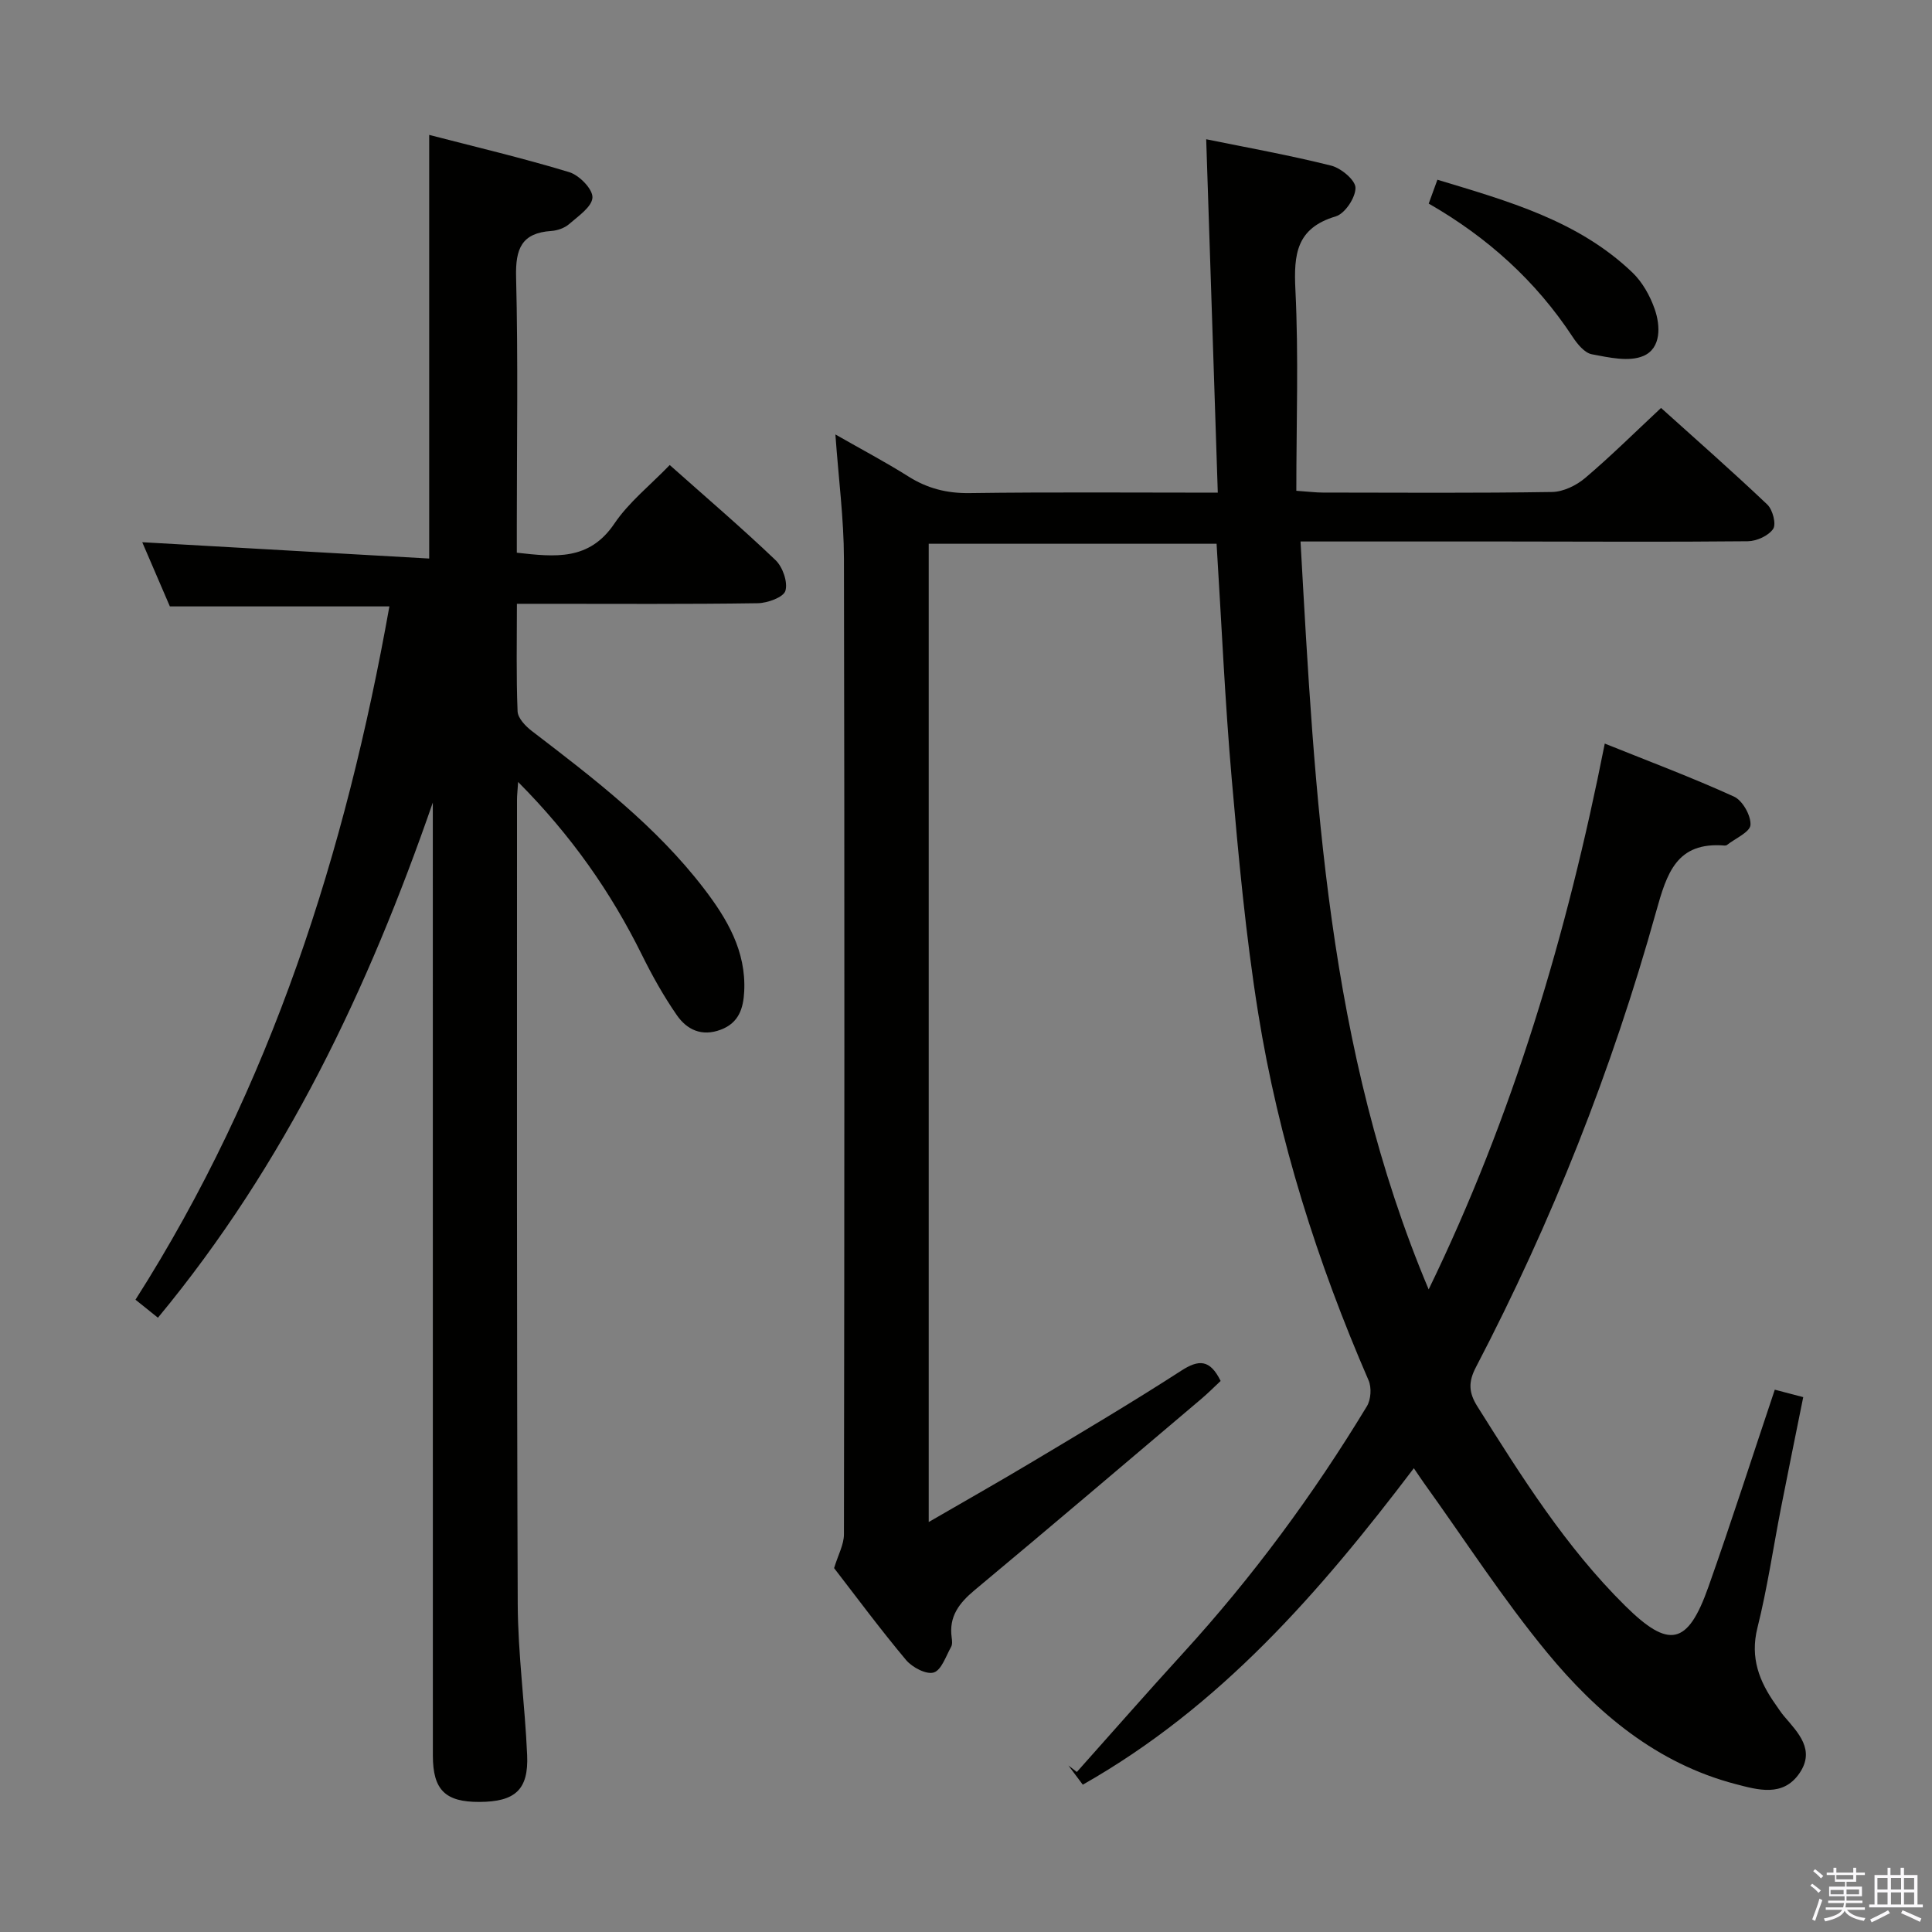 <svg enable-background="new 0 0 400 400" viewBox="0 0 400 400" xmlns="http://www.w3.org/2000/svg"><rect x="0" y="0" width="400" height="400" fill="#808080" stroke="none"/><path d="m374.8 390.4.4-.4c.7.5 1.3 1 1.8 1.4l-.5.5c-.5-.6-1.1-1.1-1.7-1.5zm1 7.3-.6-.3c.5-1.4 1.1-2.8 1.5-4.3.2.1.4.2.6.3-.5 1.3-1 2.8-1.5 4.3zm-.4-10.3.4-.4c.4.3 1 .8 1.7 1.4l-.5.5c-.4-.5-1-1-1.6-1.5zm2.5.3h1.7v-1h.6v1h3.5v-1h.6v1h1.8v.5h-1.8v1.4h-2v1h3.2v2h-3.2v.9h3.3v.5h-3.4c0 .3-.1.6-.1.9h4v.5h-3.7c.7.9 1.9 1.5 3.8 1.7-.1.2-.2.4-.3.6-2.1-.4-3.5-1.1-4-2.1-.4 1-1.8 1.7-4 2.2-.1-.2-.2-.4-.3-.6 2.1-.4 3.4-1 3.8-1.8h-3.4v-.5h3.6c.1-.3.1-.6.2-.9h-3.3v-.5h3.4c0-.3 0-.6 0-.9h-3.2v-2h3.3v-1h-2.1v-1.4h-1.7v-.5zm1.1 3.5v1h2.7c0-.3 0-.4 0-.4 0-.2 0-.2 0-.2 0-.1 0-.2 0-.3h-2.7zm1.2-3v.9h3.5v-.9zm4.7 3h-2.6v.6.4h2.6z" fill="#fbfafc"/><path d="m393.6 386.7h.6v1.5h2.8v6.1h1.1v.6h-11.1v-.6h1.1v-6.1h2.7v-1.5h.6v1.5h2.1v-1.5zm-2.7 8.8.4.6c-1.2.6-2.5 1.3-3.8 1.9-.1-.2-.2-.4-.3-.6 1.2-.6 2.5-1.2 3.7-1.9zm-2.2-6.7v2.4h2.1v-2.4zm0 3v2.5h2.1v-2.5zm2.8-3v2.4h2.1v-2.4zm0 3v2.5h2.1v-2.5zm6 6.1c-1.4-.7-2.7-1.3-3.9-1.8l.3-.6c1.5.6 2.7 1.2 3.9 1.7zm-1.2-9.1h-2.1v2.4h2.1zm-2.1 3v2.5h2.1v-2.5z" fill="#fbfafc"/><g fill="#010100"><path d="m292.72 303.98c-19.46 25.65-40.03 49.35-68.54 65.52-.91-1.22-1.94-2.6-2.97-3.97.58.45 1.16.9 1.74 1.34 7.31-8.19 14.55-16.46 21.95-24.56 14.42-15.78 27.04-32.9 38.1-51.16.84-1.38 1-3.87.35-5.36-10.62-24.48-18.65-49.78-22.87-76.11-2.57-16.04-4.06-32.28-5.47-48.48-1.4-16.05-2.1-32.16-3.13-48.62-19.88 0-39.59 0-59.6 0v202.54c7.42-4.3 14.58-8.35 21.63-12.57 10.28-6.15 20.59-12.26 30.65-18.76 3.62-2.34 5.94-2.39 8.16 2.12-1.23 1.15-2.58 2.51-4.03 3.74-15.63 13.23-31.22 26.5-46.95 39.61-3.16 2.64-5.3 5.42-4.71 9.73.09.65.18 1.45-.11 1.97-1.08 1.92-1.99 4.8-3.59 5.31-1.53.48-4.45-1.05-5.73-2.57-5.34-6.37-10.29-13.06-14.91-19.04.83-2.74 2.04-4.87 2.04-7.01.1-67.32.14-134.64 0-201.96-.02-8.27-1.11-16.53-1.77-25.74 5.44 3.11 10.39 5.72 15.1 8.69 3.93 2.48 7.96 3.51 12.66 3.45 16.81-.23 33.63-.09 51.41-.09-.8-24.41-1.59-48.53-2.4-73.17 8.48 1.73 17.25 3.3 25.87 5.46 2.05.51 5.04 3.01 5.04 4.6.01 2.04-2.19 5.35-4.09 5.91-8.18 2.44-8.71 7.86-8.35 15.21.68 13.75.19 27.55.19 41.6 2.59.18 4.03.37 5.47.37 15.83.02 31.66.13 47.49-.12 2.31-.04 5-1.34 6.82-2.88 5.31-4.5 10.27-9.42 15.73-14.52 7.07 6.37 14.67 13.04 22 20 1.12 1.06 1.89 4.05 1.21 5.05-.97 1.42-3.42 2.53-5.25 2.55-16.66.17-33.32.06-49.99.05-13.98-.01-27.96 0-42.61 0 2.95 52.62 5.5 104.95 26.53 154.85 17.45-35.94 28.64-73.47 36.46-113.01 9.15 3.68 18.09 7.03 26.76 10.98 1.77.81 3.52 3.92 3.41 5.86-.09 1.48-3.14 2.79-4.88 4.16-.12.09-.32.12-.48.11-9.96-.81-11.95 5.72-14.18 13.69-9.12 32.71-21.58 64.19-37.31 94.32-1.6 3.07-1.5 5.25.32 8.14 9.14 14.52 18.25 29.05 30.55 41.22 9.1 9.01 12.98 8.25 17.27-3.89 4.74-13.4 9.08-26.94 13.74-40.82 1.9.5 3.6.94 5.89 1.54-1.56 7.74-3.11 15.32-4.6 22.91-1.62 8.29-2.84 16.69-4.89 24.88-1.54 6.19.39 11.08 3.77 15.85.58.81 1.11 1.67 1.76 2.43 2.95 3.45 6.48 6.98 3.18 11.8-3.41 4.98-8.61 3.45-13.21 2.25-16.32-4.27-28.7-14.69-39.05-27.25-9.18-11.13-17.04-23.34-25.48-35.08-.57-.8-1.11-1.62-2.1-3.07z"/><path d="m88.86 115.64c0-29.8 0-58.34 0-87.71 9.41 2.44 19.29 4.77 28.99 7.71 2.07.63 4.88 3.5 4.81 5.24-.07 1.92-2.94 3.87-4.84 5.52-.94.82-2.41 1.33-3.68 1.42-6.15.41-7.43 3.68-7.29 9.49.43 17.15.15 34.32.15 51.48v5.64c7.88.88 14.97 1.72 20.19-6.01 3.01-4.46 7.44-7.96 11.47-12.14 7.64 6.8 14.96 13.05 21.91 19.69 1.48 1.42 2.57 4.54 2.04 6.35-.4 1.34-3.7 2.54-5.72 2.57-14.66.22-29.32.12-43.98.12-1.79 0-3.58 0-5.89 0 0 7.71-.16 15 .14 22.27.06 1.41 1.64 3.06 2.94 4.06 12.84 9.83 25.68 19.64 35.62 32.6 4.81 6.27 8.78 12.97 8.36 21.33-.18 3.51-1.11 6.5-4.84 7.91-3.95 1.5-7.04.01-9.13-3.03-2.72-3.93-5.08-8.15-7.2-12.44-6.45-13.04-14.66-24.77-25.64-35.81-.12 1.87-.23 2.78-.23 3.69.01 55.48-.07 110.96.15 166.44.04 10.45 1.49 20.88 1.95 31.33.32 7.19-2.49 9.68-9.89 9.71-7.05.03-9.62-2.48-9.63-9.57-.01-63.81-.01-127.62-.01-191.44 0-1.97 0-3.93 0-5.9-13.34 38.51-30.5 74.77-56.91 106.66-1.61-1.29-2.97-2.38-4.65-3.73 28.12-44.14 43.5-92.71 52.57-143.54-15.21 0-30.14 0-45.45 0-1.91-4.44-3.98-9.26-5.72-13.29 19.71 1.12 39.53 2.25 59.41 3.38z"/><path d="m295.8 42.15c.6-1.65 1.09-2.98 1.8-4.94 14.58 4.42 29.08 8.42 40.36 19.2 2.07 1.98 3.65 4.8 4.61 7.54 1.25 3.54 1.36 8.16-2.31 9.74-2.99 1.29-7.16.32-10.68-.34-1.51-.28-3.01-2.12-3.98-3.6-7.62-11.59-17.62-20.61-29.8-27.6z"/></g></svg>